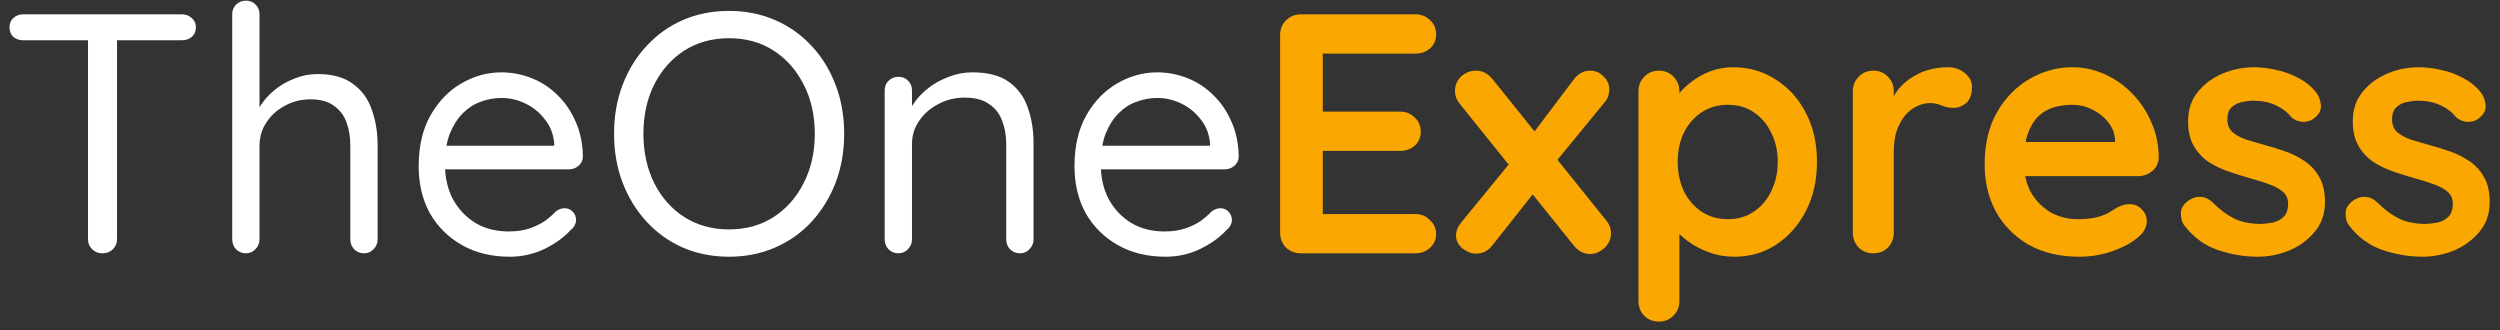 <svg width="227" height="30" viewBox="0 0 227 30" fill="none" xmlns="http://www.w3.org/2000/svg">
<rect x="0" y="0" width="227" height="30" fill="#333333" stroke="none"/>
<path d="M9.293 23C8.921 23 8.611 22.876 8.363 22.628C8.115 22.38 7.991 22.08 7.991 21.729V2.571H10.626V21.729C10.626 22.08 10.502 22.38 10.254 22.628C10.006 22.876 9.686 23 9.293 23ZM2.101 3.656C1.75 3.656 1.45 3.553 1.202 3.346C0.975 3.119 0.861 2.829 0.861 2.478C0.861 2.127 0.975 1.848 1.202 1.641C1.45 1.414 1.75 1.3 2.101 1.3H16.516C16.868 1.3 17.167 1.414 17.415 1.641C17.663 1.848 17.787 2.127 17.787 2.478C17.787 2.85 17.663 3.139 17.415 3.346C17.167 3.553 16.868 3.656 16.516 3.656H2.101ZM28.834 6.725C30.198 6.725 31.272 7.025 32.058 7.624C32.864 8.203 33.432 8.988 33.763 9.98C34.114 10.951 34.29 12.036 34.29 13.235V21.729C34.29 22.08 34.166 22.38 33.918 22.628C33.69 22.876 33.401 23 33.05 23C32.698 23 32.399 22.876 32.151 22.628C31.923 22.38 31.81 22.08 31.81 21.729V13.235C31.81 12.45 31.696 11.747 31.469 11.127C31.241 10.486 30.859 9.98 30.322 9.608C29.805 9.215 29.092 9.019 28.183 9.019C27.335 9.019 26.56 9.215 25.858 9.608C25.155 9.98 24.597 10.486 24.184 11.127C23.77 11.747 23.564 12.45 23.564 13.235V21.729C23.564 22.08 23.44 22.38 23.192 22.628C22.964 22.876 22.675 23 22.324 23C21.972 23 21.673 22.876 21.425 22.628C21.197 22.38 21.084 22.08 21.084 21.729V1.3C21.084 0.949 21.197 0.659 21.425 0.432C21.673 0.184 21.972 0.06 22.324 0.06C22.696 0.06 22.995 0.184 23.223 0.432C23.45 0.659 23.564 0.949 23.564 1.3V10.569L22.944 11.251C23.047 10.714 23.274 10.176 23.626 9.639C23.977 9.081 24.421 8.585 24.959 8.151C25.496 7.717 26.095 7.376 26.757 7.128C27.418 6.859 28.11 6.725 28.834 6.725ZM46.293 23.31C44.64 23.31 43.193 22.959 41.953 22.256C40.713 21.553 39.742 20.592 39.039 19.373C38.357 18.133 38.016 16.707 38.016 15.095C38.016 13.297 38.368 11.768 39.07 10.507C39.794 9.226 40.724 8.254 41.86 7.593C43.018 6.911 44.237 6.57 45.518 6.57C46.469 6.57 47.389 6.746 48.277 7.097C49.166 7.448 49.951 7.965 50.633 8.647C51.315 9.308 51.863 10.114 52.276 11.065C52.69 11.995 52.907 13.039 52.927 14.196C52.927 14.527 52.803 14.806 52.555 15.033C52.307 15.26 52.018 15.374 51.687 15.374H39.442L38.884 13.235H50.819L50.323 13.669V12.987C50.241 12.14 49.951 11.416 49.455 10.817C48.98 10.197 48.391 9.722 47.688 9.391C47.006 9.06 46.283 8.895 45.518 8.895C44.898 8.895 44.278 9.009 43.658 9.236C43.059 9.443 42.511 9.794 42.015 10.29C41.54 10.765 41.147 11.385 40.837 12.15C40.548 12.915 40.403 13.834 40.403 14.909C40.403 16.108 40.641 17.162 41.116 18.071C41.612 18.98 42.294 19.704 43.162 20.241C44.03 20.758 45.043 21.016 46.2 21.016C46.924 21.016 47.554 20.923 48.091 20.737C48.629 20.551 49.094 20.324 49.486 20.055C49.879 19.766 50.21 19.476 50.478 19.187C50.747 19.001 51.005 18.908 51.253 18.908C51.563 18.908 51.811 19.011 51.997 19.218C52.204 19.425 52.307 19.673 52.307 19.962C52.307 20.313 52.142 20.623 51.811 20.892C51.233 21.533 50.447 22.101 49.455 22.597C48.463 23.072 47.409 23.31 46.293 23.31ZM76.65 12.15C76.65 13.741 76.391 15.219 75.875 16.583C75.358 17.926 74.635 19.104 73.705 20.117C72.775 21.13 71.669 21.915 70.388 22.473C69.106 23.031 67.712 23.31 66.203 23.31C64.674 23.31 63.268 23.031 61.987 22.473C60.726 21.915 59.631 21.13 58.701 20.117C57.771 19.104 57.047 17.926 56.531 16.583C56.014 15.219 55.756 13.741 55.756 12.15C55.756 10.538 56.014 9.06 56.531 7.717C57.047 6.353 57.771 5.175 58.701 4.183C59.631 3.17 60.726 2.385 61.987 1.827C63.268 1.269 64.674 0.99 66.203 0.99C67.712 0.99 69.106 1.269 70.388 1.827C71.669 2.385 72.775 3.17 73.705 4.183C74.635 5.175 75.358 6.353 75.875 7.717C76.391 9.06 76.65 10.538 76.65 12.15ZM73.984 12.15C73.984 10.455 73.643 8.957 72.961 7.655C72.299 6.353 71.39 5.33 70.233 4.586C69.076 3.842 67.732 3.47 66.203 3.47C64.674 3.47 63.32 3.842 62.142 4.586C60.984 5.33 60.075 6.353 59.414 7.655C58.752 8.957 58.422 10.455 58.422 12.15C58.422 13.824 58.752 15.322 59.414 16.645C60.075 17.947 60.984 18.97 62.142 19.714C63.32 20.458 64.674 20.83 66.203 20.83C67.732 20.83 69.076 20.458 70.233 19.714C71.39 18.97 72.299 17.947 72.961 16.645C73.643 15.322 73.984 13.824 73.984 12.15ZM88.296 6.57C89.701 6.57 90.807 6.859 91.613 7.438C92.419 8.017 92.987 8.792 93.318 9.763C93.669 10.734 93.845 11.819 93.845 13.018V21.729C93.845 22.08 93.721 22.38 93.473 22.628C93.245 22.876 92.956 23 92.605 23C92.253 23 91.954 22.876 91.706 22.628C91.478 22.38 91.365 22.08 91.365 21.729V13.08C91.365 12.295 91.241 11.592 90.993 10.972C90.765 10.331 90.373 9.825 89.815 9.453C89.277 9.06 88.533 8.864 87.583 8.864C86.715 8.864 85.919 9.06 85.196 9.453C84.472 9.825 83.894 10.331 83.46 10.972C83.026 11.592 82.809 12.295 82.809 13.08V21.729C82.809 22.08 82.685 22.38 82.437 22.628C82.209 22.876 81.92 23 81.569 23C81.217 23 80.918 22.876 80.67 22.628C80.442 22.38 80.329 22.08 80.329 21.729V8.213C80.329 7.862 80.442 7.572 80.67 7.345C80.918 7.097 81.217 6.973 81.569 6.973C81.941 6.973 82.24 7.097 82.468 7.345C82.695 7.572 82.809 7.862 82.809 8.213V10.414L82.189 11.096C82.292 10.559 82.53 10.021 82.902 9.484C83.274 8.926 83.739 8.43 84.297 7.996C84.855 7.562 85.475 7.221 86.157 6.973C86.839 6.704 87.552 6.57 88.296 6.57ZM105.841 23.31C104.188 23.31 102.741 22.959 101.501 22.256C100.261 21.553 99.29 20.592 98.587 19.373C97.905 18.133 97.564 16.707 97.564 15.095C97.564 13.297 97.915 11.768 98.618 10.507C99.341 9.226 100.272 8.254 101.408 7.593C102.566 6.911 103.785 6.57 105.066 6.57C106.017 6.57 106.937 6.746 107.825 7.097C108.714 7.448 109.499 7.965 110.181 8.647C110.863 9.308 111.411 10.114 111.824 11.065C112.238 11.995 112.455 13.039 112.475 14.196C112.475 14.527 112.351 14.806 112.103 15.033C111.855 15.26 111.566 15.374 111.235 15.374H98.99L98.432 13.235H110.367L109.871 13.669V12.987C109.789 12.14 109.499 11.416 109.003 10.817C108.528 10.197 107.939 9.722 107.236 9.391C106.554 9.06 105.831 8.895 105.066 8.895C104.446 8.895 103.826 9.009 103.206 9.236C102.607 9.443 102.059 9.794 101.563 10.29C101.088 10.765 100.695 11.385 100.385 12.15C100.096 12.915 99.951 13.834 99.951 14.909C99.951 16.108 100.189 17.162 100.664 18.071C101.16 18.98 101.842 19.704 102.71 20.241C103.578 20.758 104.591 21.016 105.748 21.016C106.472 21.016 107.102 20.923 107.639 20.737C108.177 20.551 108.642 20.324 109.034 20.055C109.427 19.766 109.758 19.476 110.026 19.187C110.295 19.001 110.553 18.908 110.801 18.908C111.111 18.908 111.359 19.011 111.545 19.218C111.752 19.425 111.855 19.673 111.855 19.962C111.855 20.313 111.69 20.623 111.359 20.892C110.781 21.533 109.995 22.101 109.003 22.597C108.011 23.072 106.957 23.31 105.841 23.31Z" fill="white"/>
<path d="M118.125 1.3H128.51C129.047 1.3 129.491 1.476 129.843 1.827C130.215 2.158 130.401 2.592 130.401 3.129C130.401 3.646 130.215 4.069 129.843 4.4C129.491 4.71 129.047 4.865 128.51 4.865H119.83L120.109 4.338V10.383L119.861 10.135H127.115C127.652 10.135 128.096 10.311 128.448 10.662C128.82 10.993 129.006 11.427 129.006 11.964C129.006 12.481 128.82 12.904 128.448 13.235C128.096 13.545 127.652 13.7 127.115 13.7H119.954L120.109 13.452V19.714L119.861 19.435H128.51C129.047 19.435 129.491 19.621 129.843 19.993C130.215 20.344 130.401 20.758 130.401 21.233C130.401 21.75 130.215 22.173 129.843 22.504C129.491 22.835 129.047 23 128.51 23H118.125C117.587 23 117.133 22.824 116.761 22.473C116.409 22.101 116.234 21.646 116.234 21.109V3.191C116.234 2.654 116.409 2.209 116.761 1.858C117.133 1.486 117.587 1.3 118.125 1.3ZM134.005 6.415C134.604 6.415 135.111 6.673 135.524 7.19L145.878 20.055C146.147 20.386 146.281 20.758 146.281 21.171C146.281 21.688 146.085 22.132 145.692 22.504C145.299 22.876 144.865 23.062 144.39 23.062C143.791 23.062 143.284 22.793 142.871 22.256L132.517 9.391C132.248 9.06 132.114 8.688 132.114 8.275C132.114 7.738 132.3 7.293 132.672 6.942C133.065 6.591 133.509 6.415 134.005 6.415ZM134.036 23.031C133.623 23.031 133.209 22.876 132.796 22.566C132.403 22.235 132.207 21.843 132.207 21.388C132.207 20.975 132.362 20.582 132.672 20.21L137.415 14.413L139.275 17.513L135.524 22.256C135.131 22.773 134.635 23.031 134.036 23.031ZM144.359 6.415C144.855 6.415 145.268 6.591 145.599 6.942C145.95 7.273 146.126 7.655 146.126 8.089C146.126 8.296 146.095 8.502 146.033 8.709C145.971 8.916 145.857 9.112 145.692 9.298L141.011 15.002L139.058 12.305L142.871 7.252C143.284 6.694 143.78 6.415 144.359 6.415ZM157.357 6.105C158.804 6.105 160.096 6.477 161.232 7.221C162.39 7.944 163.299 8.947 163.96 10.228C164.642 11.509 164.983 12.997 164.983 14.692C164.983 16.387 164.642 17.885 163.96 19.187C163.299 20.468 162.4 21.481 161.263 22.225C160.147 22.948 158.887 23.31 157.481 23.31C156.655 23.31 155.88 23.176 155.156 22.907C154.433 22.638 153.792 22.297 153.234 21.884C152.697 21.471 152.273 21.057 151.963 20.644C151.674 20.21 151.529 19.848 151.529 19.559L152.49 19.156V27.309C152.49 27.846 152.315 28.291 151.963 28.642C151.612 29.014 151.168 29.2 150.63 29.2C150.093 29.2 149.649 29.024 149.297 28.673C148.946 28.322 148.77 27.867 148.77 27.309V8.306C148.77 7.769 148.946 7.324 149.297 6.973C149.649 6.601 150.093 6.415 150.63 6.415C151.168 6.415 151.612 6.601 151.963 6.973C152.315 7.324 152.49 7.769 152.49 8.306V9.825L151.963 9.546C151.963 9.277 152.108 8.957 152.397 8.585C152.687 8.192 153.079 7.81 153.575 7.438C154.071 7.045 154.64 6.725 155.28 6.477C155.942 6.229 156.634 6.105 157.357 6.105ZM156.892 9.515C155.983 9.515 155.187 9.742 154.505 10.197C153.823 10.652 153.286 11.272 152.893 12.057C152.521 12.822 152.335 13.7 152.335 14.692C152.335 15.663 152.521 16.552 152.893 17.358C153.286 18.143 153.823 18.763 154.505 19.218C155.187 19.673 155.983 19.9 156.892 19.9C157.802 19.9 158.587 19.673 159.248 19.218C159.93 18.763 160.457 18.143 160.829 17.358C161.222 16.552 161.418 15.663 161.418 14.692C161.418 13.7 161.222 12.822 160.829 12.057C160.457 11.272 159.93 10.652 159.248 10.197C158.587 9.742 157.802 9.515 156.892 9.515ZM170.096 23C169.559 23 169.115 22.824 168.763 22.473C168.412 22.101 168.236 21.646 168.236 21.109V8.306C168.236 7.769 168.412 7.324 168.763 6.973C169.115 6.601 169.559 6.415 170.096 6.415C170.634 6.415 171.078 6.601 171.429 6.973C171.781 7.324 171.956 7.769 171.956 8.306V11.22L171.739 9.143C171.967 8.647 172.256 8.213 172.607 7.841C172.979 7.448 173.393 7.128 173.847 6.88C174.302 6.611 174.788 6.415 175.304 6.291C175.821 6.167 176.338 6.105 176.854 6.105C177.474 6.105 177.991 6.281 178.404 6.632C178.838 6.983 179.055 7.397 179.055 7.872C179.055 8.554 178.88 9.05 178.528 9.36C178.177 9.649 177.795 9.794 177.381 9.794C176.989 9.794 176.627 9.722 176.296 9.577C175.986 9.432 175.625 9.36 175.211 9.36C174.839 9.36 174.457 9.453 174.064 9.639C173.692 9.804 173.341 10.073 173.01 10.445C172.7 10.817 172.442 11.282 172.235 11.84C172.049 12.377 171.956 13.018 171.956 13.762V21.109C171.956 21.646 171.781 22.101 171.429 22.473C171.078 22.824 170.634 23 170.096 23ZM188.793 23.31C187.037 23.31 185.507 22.948 184.205 22.225C182.924 21.481 181.932 20.479 181.229 19.218C180.547 17.957 180.206 16.531 180.206 14.94C180.206 13.08 180.578 11.499 181.322 10.197C182.087 8.874 183.079 7.862 184.298 7.159C185.518 6.456 186.809 6.105 188.173 6.105C189.227 6.105 190.219 6.322 191.149 6.756C192.1 7.19 192.937 7.789 193.66 8.554C194.384 9.298 194.952 10.166 195.365 11.158C195.799 12.15 196.016 13.204 196.016 14.32C195.996 14.816 195.799 15.219 195.427 15.529C195.055 15.839 194.621 15.994 194.125 15.994H182.283L181.353 12.894H192.73L192.048 13.514V12.677C192.007 12.078 191.79 11.54 191.397 11.065C191.025 10.59 190.55 10.218 189.971 9.949C189.413 9.66 188.814 9.515 188.173 9.515C187.553 9.515 186.975 9.598 186.437 9.763C185.9 9.928 185.435 10.207 185.042 10.6C184.65 10.993 184.34 11.52 184.112 12.181C183.885 12.842 183.771 13.679 183.771 14.692C183.771 15.808 183.999 16.759 184.453 17.544C184.929 18.309 185.528 18.898 186.251 19.311C186.995 19.704 187.781 19.9 188.607 19.9C189.372 19.9 189.982 19.838 190.436 19.714C190.891 19.59 191.253 19.445 191.521 19.28C191.811 19.094 192.069 18.939 192.296 18.815C192.668 18.629 193.02 18.536 193.35 18.536C193.805 18.536 194.177 18.691 194.466 19.001C194.776 19.311 194.931 19.673 194.931 20.086C194.931 20.644 194.642 21.15 194.063 21.605C193.526 22.06 192.772 22.463 191.8 22.814C190.829 23.145 189.827 23.31 188.793 23.31ZM198.305 20.427C198.099 20.138 198.006 19.766 198.026 19.311C198.047 18.856 198.316 18.464 198.832 18.133C199.163 17.926 199.514 17.844 199.886 17.885C200.258 17.906 200.62 18.092 200.971 18.443C201.571 19.042 202.201 19.507 202.862 19.838C203.524 20.169 204.35 20.334 205.342 20.334C205.652 20.313 205.993 20.272 206.365 20.21C206.737 20.127 207.058 19.962 207.326 19.714C207.616 19.445 207.76 19.042 207.76 18.505C207.76 18.05 207.605 17.689 207.295 17.42C206.985 17.151 206.572 16.924 206.055 16.738C205.559 16.552 205.001 16.376 204.381 16.211C203.741 16.025 203.079 15.818 202.397 15.591C201.736 15.364 201.126 15.074 200.568 14.723C200.01 14.351 199.556 13.865 199.204 13.266C198.853 12.667 198.677 11.912 198.677 11.003C198.677 9.97 198.967 9.091 199.545 8.368C200.124 7.645 200.868 7.087 201.777 6.694C202.707 6.301 203.679 6.105 204.691 6.105C205.332 6.105 206.004 6.188 206.706 6.353C207.409 6.498 208.081 6.746 208.721 7.097C209.362 7.428 209.899 7.872 210.333 8.43C210.561 8.74 210.695 9.112 210.736 9.546C210.778 9.98 210.581 10.373 210.147 10.724C209.837 10.972 209.476 11.086 209.062 11.065C208.649 11.024 208.308 10.879 208.039 10.631C207.688 10.176 207.213 9.815 206.613 9.546C206.035 9.277 205.363 9.143 204.598 9.143C204.288 9.143 203.947 9.184 203.575 9.267C203.224 9.329 202.914 9.484 202.645 9.732C202.377 9.959 202.242 10.331 202.242 10.848C202.242 11.323 202.397 11.706 202.707 11.995C203.017 12.264 203.431 12.491 203.947 12.677C204.485 12.842 205.053 13.008 205.652 13.173C206.272 13.338 206.903 13.535 207.543 13.762C208.184 13.989 208.773 14.289 209.31 14.661C209.848 15.033 210.282 15.519 210.612 16.118C210.943 16.697 211.108 17.441 211.108 18.35C211.108 19.404 210.798 20.303 210.178 21.047C209.558 21.791 208.783 22.359 207.853 22.752C206.923 23.124 205.973 23.31 205.001 23.31C203.782 23.31 202.563 23.103 201.343 22.69C200.124 22.256 199.111 21.502 198.305 20.427ZM213.261 20.427C213.054 20.138 212.961 19.766 212.982 19.311C213.002 18.856 213.271 18.464 213.788 18.133C214.118 17.926 214.47 17.844 214.842 17.885C215.214 17.906 215.575 18.092 215.927 18.443C216.526 19.042 217.156 19.507 217.818 19.838C218.479 20.169 219.306 20.334 220.298 20.334C220.608 20.313 220.949 20.272 221.321 20.21C221.693 20.127 222.013 19.962 222.282 19.714C222.571 19.445 222.716 19.042 222.716 18.505C222.716 18.05 222.561 17.689 222.251 17.42C221.941 17.151 221.527 16.924 221.011 16.738C220.515 16.552 219.957 16.376 219.337 16.211C218.696 16.025 218.035 15.818 217.353 15.591C216.691 15.364 216.082 15.074 215.524 14.723C214.966 14.351 214.511 13.865 214.16 13.266C213.808 12.667 213.633 11.912 213.633 11.003C213.633 9.97 213.922 9.091 214.501 8.368C215.079 7.645 215.823 7.087 216.733 6.694C217.663 6.301 218.634 6.105 219.647 6.105C220.287 6.105 220.959 6.188 221.662 6.353C222.364 6.498 223.036 6.746 223.677 7.097C224.317 7.428 224.855 7.872 225.289 8.43C225.516 8.74 225.65 9.112 225.692 9.546C225.733 9.98 225.537 10.373 225.103 10.724C224.793 10.972 224.431 11.086 224.018 11.065C223.604 11.024 223.263 10.879 222.995 10.631C222.643 10.176 222.168 9.815 221.569 9.546C220.99 9.277 220.318 9.143 219.554 9.143C219.244 9.143 218.903 9.184 218.531 9.267C218.179 9.329 217.869 9.484 217.601 9.732C217.332 9.959 217.198 10.331 217.198 10.848C217.198 11.323 217.353 11.706 217.663 11.995C217.973 12.264 218.386 12.491 218.903 12.677C219.44 12.842 220.008 13.008 220.608 13.173C221.228 13.338 221.858 13.535 222.499 13.762C223.139 13.989 223.728 14.289 224.266 14.661C224.803 15.033 225.237 15.519 225.568 16.118C225.898 16.697 226.064 17.441 226.064 18.35C226.064 19.404 225.754 20.303 225.134 21.047C224.514 21.791 223.739 22.359 222.809 22.752C221.879 23.124 220.928 23.31 219.957 23.31C218.737 23.31 217.518 23.103 216.299 22.69C215.079 22.256 214.067 21.502 213.261 20.427Z" fill="#FAA701"/>
</svg>

